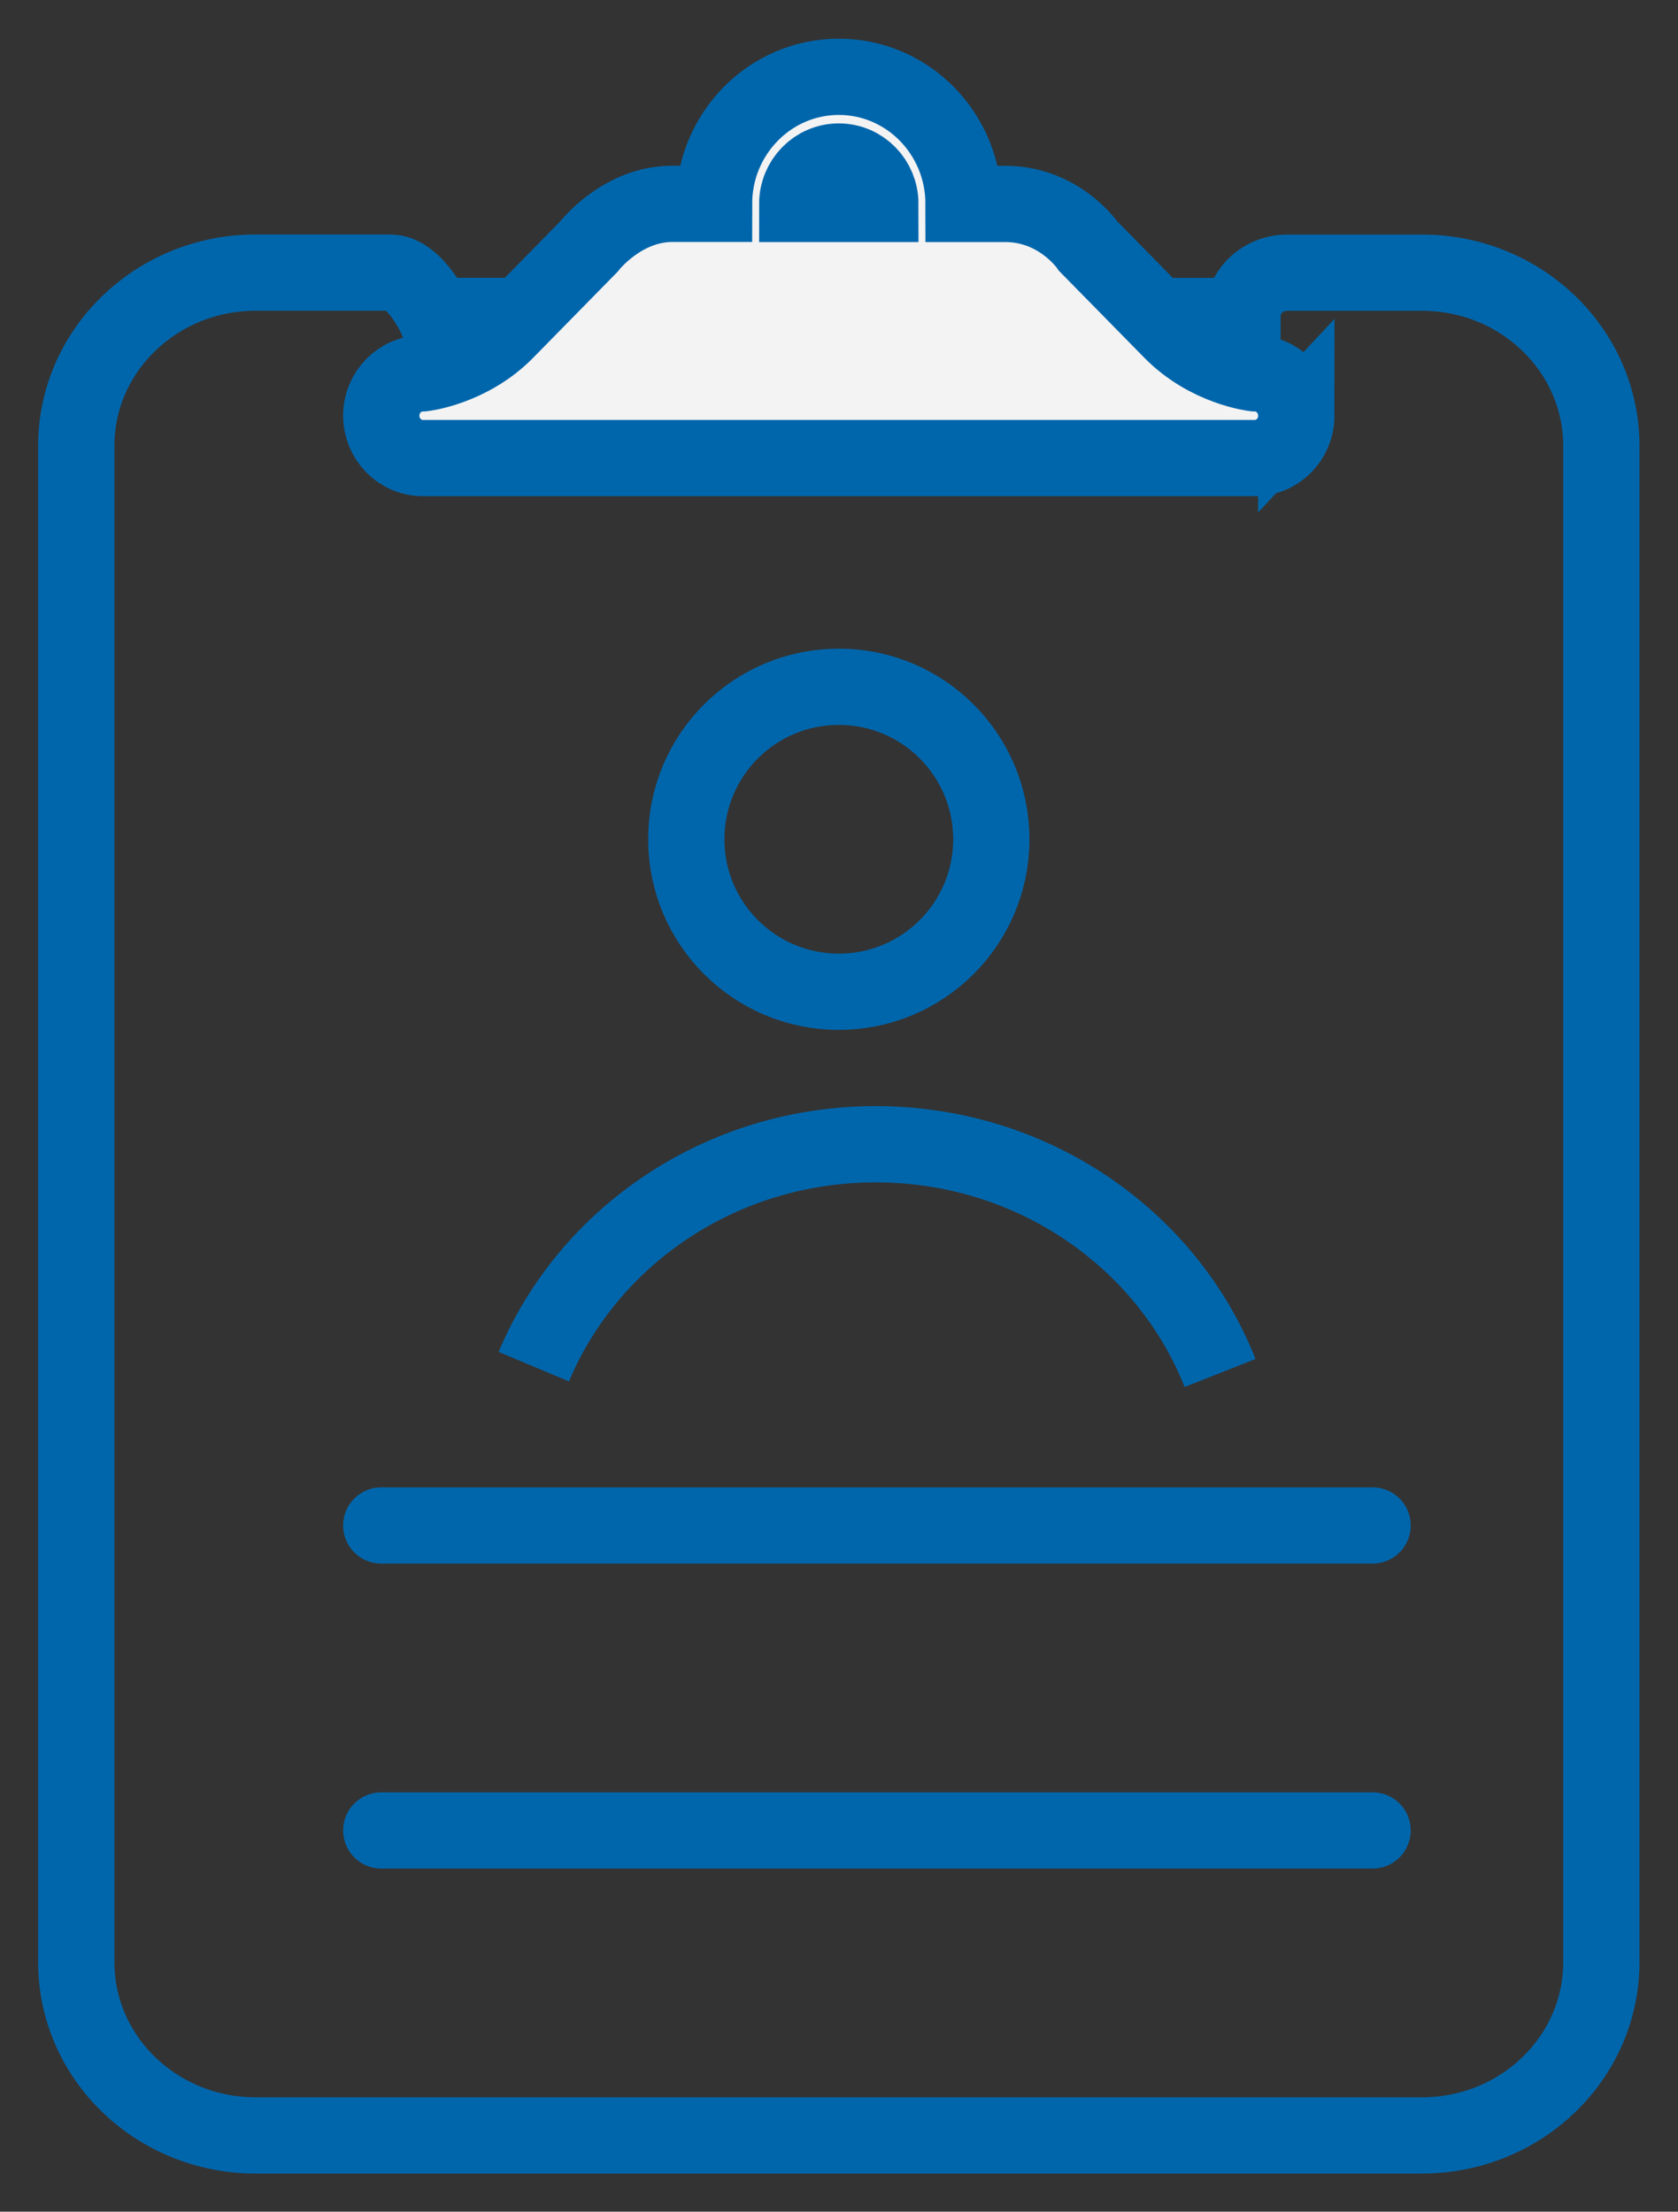 <?xml version="1.0" encoding="UTF-8" standalone="no"?>
<svg
   xmlns:dc="http://purl.org/dc/elements/1.1/"
   xmlns:cc="http://creativecommons.org/ns#"
   xmlns:rdf="http://www.w3.org/1999/02/22-rdf-syntax-ns#"
   xmlns:svg="http://www.w3.org/2000/svg"
   xmlns="http://www.w3.org/2000/svg"
   xmlns:sodipodi="http://sodipodi.sourceforge.net/DTD/sodipodi-0.dtd"
   xmlns:inkscape="http://www.inkscape.org/namespaces/inkscape"
   viewBox="0 0 29.333 38.667"
   height="38.667"
   width="29.333"
   xml:space="preserve"
   id="svg2"
   version="1.1"
   sodipodi:docname="iconHistorialTabActive.svg"
   inkscape:version="0.92.2 5c3e80d, 2017-08-06"><rect x="0" y="0" width="29.333" height="38.667" fill="#333333" stroke="none"/><sodipodi:namedview
     pagecolor="#ffffff"
     bordercolor="#666666"
     borderopacity="1"
     objecttolerance="10"
     gridtolerance="10"
     guidetolerance="10"
     inkscape:pageopacity="0"
     inkscape:pageshadow="2"
     inkscape:window-width="774"
     inkscape:window-height="480"
     id="namedview2056"
     showgrid="false"
     inkscape:zoom="21.025861"
     inkscape:cx="14.666666"
     inkscape:cy="19.333334"
     inkscape:window-x="0"
     inkscape:window-y="0"
     inkscape:window-maximized="0"
     inkscape:current-layer="svg2" /><defs
     id="defs6"><clipPath
       id="clipPath34"
       clipPathUnits="userSpaceOnUse"><path
         style="clip-rule:evenodd"
         id="path32"
         d="m 11,26.889 c -0.302,0 -0.545,-0.249 -0.545,-0.556 h 1.091 c 0,0.307 -0.244,0.556 -0.545,0.556 m 6,-3.333 C 17,23.249 16.756,23 16.455,23 H 5.545 C 5.244,23 5,23.249 5,23.556 c 0,0.306 0.244,0.556 0.545,0.556 0,0 0.614,0.069 1.091,0.555 l 1.091,1.111 c 0,0 0.426,0.556 1.091,0.556 H 9.364 C 9.364,27.253 10.097,28 11,28 c 0.904,0 1.636,-0.747 1.636,-1.667 h 0.545 c 0.716,0 1.091,-0.556 1.091,-0.556 l 1.091,-1.111 c 0.477,-0.486 1.091,-0.555 1.091,-0.555 C 16.756,24.111 17,23.862 17,23.556" /></clipPath></defs><g
     transform="matrix(1.333,0,0,-1.333,0,38.667)"
     id="g10"
     style="stroke:#0066ac;stroke-opacity:1"><g
       id="g12"
       style="stroke:#0066ac;stroke-opacity:1" /><g
       id="g14"
       style="stroke:#0066ac;stroke-opacity:1"><g
         transform="matrix(1,0,0,-1,1,26)"
         id="g16"
         style="stroke:#0066ac;stroke-opacity:1"><path
           id="path18"
           style="fill:none;stroke:#0066ac;stroke-width:1;stroke-linecap:round;stroke-linejoin:miter;stroke-miterlimit:10;stroke-dasharray:none;stroke-opacity:1"
           d="M 10,0 C 9.675,0 9.412,0.255 9.412,0.568 H 10.588 C 10.588,0.255 10.325,0 10,0 Z m 5.294,1.137 c 0,-0.314 0.263,-0.568 0.588,-0.568 h 1.765 C 18.946,0.568 20,1.586 20,2.841 V 22.727 C 20,23.983 18.946,25 17.647,25 H 2.353 C 1.054,25 0,23.983 0,22.727 V 2.841 C 0,1.586 1.054,0.568 2.353,0.568 h 1.765 c 0.325,0 0.588,0.568 0.588,0.568 z" /></g><g
         transform="matrix(1,0,0,-1,5,9)"
         id="g20"
         style="stroke:#0066ac;stroke-opacity:1"><path
           id="path22"
           style="fill:none;stroke:#0066ac;stroke-width:1;stroke-linecap:round;stroke-linejoin:miter;stroke-miterlimit:10;stroke-dasharray:none;stroke-opacity:1"
           d="M 0,0 H 13" /></g><g
         transform="matrix(1,0,0,-1,5,6)"
         id="g24"
         style="stroke:#0066ac;stroke-opacity:1"><path
           id="path26"
           style="fill:none;stroke:#0066ac;stroke-width:1;stroke-linecap:round;stroke-linejoin:miter;stroke-miterlimit:10;stroke-dasharray:none;stroke-opacity:1"
           d="M 0,1 H 13" /></g></g><g
       id="g28"
       style="stroke:#0066ac;stroke-opacity:1"><g
         clip-path="url(#clipPath34)"
         id="g30"
         style="stroke:#0066ac;stroke-opacity:1"><path
           id="path36"
           style="fill:#f3f3f3;fill-opacity:1;fill-rule:nonzero;stroke:#0066ac;stroke-opacity:1"
           d="M 0,18 H 22 V 33 H 0 Z" /></g></g><g
       id="g38"
       style="stroke:#0066ac;stroke-opacity:1"><g
         transform="matrix(1,0,0,-1,5,28)"
         id="g40"
         style="stroke:#0066ac;stroke-opacity:1"><path
           id="path42"
           style="fill:none;stroke:#0066ac;stroke-width:1;stroke-linecap:round;stroke-linejoin:miter;stroke-miterlimit:10;stroke-dasharray:none;stroke-opacity:1"
           d="m 6,1.111 c -0.302,0 -0.545,0.249 -0.545,0.556 H 6.545 C 6.545,1.36 6.302,1.111 6,1.111 Z m 6,3.333 C 12,4.751 11.756,5 11.455,5 H 0.545 C 0.244,5 0,4.751 0,4.444 0,4.138 0.244,3.889 0.545,3.889 c 0,0 0.614,-0.069 1.091,-0.555 L 2.727,2.222 c 0,0 0.426,-0.556 1.091,-0.556 H 4.364 C 4.364,0.747 5.097,0 6,0 6.904,0 7.636,0.747 7.636,1.667 h 0.545 c 0.716,0 1.091,0.556 1.091,0.556 l 1.091,1.111 c 0.477,0.486 1.091,0.555 1.091,0.555 0.302,0 0.545,0.249 0.545,0.556 z" /></g><g
         transform="matrix(1,0,0,-1,9,20)"
         id="g44"
         style="stroke:#0066ac;stroke-opacity:1"><path
           id="path46"
           style="fill:none;stroke:#0066ac;stroke-width:1;stroke-linecap:butt;stroke-linejoin:miter;stroke-miterlimit:10;stroke-dasharray:none;stroke-opacity:1"
           d="M 4,2 C 4,3.105 3.105,4 2,4 0.895,4 0,3.105 0,2 0,0.895 0.895,0 2,0 3.105,0 4,0.895 4,2 Z" /></g><g
         transform="matrix(1,0,0,-1,7,14)"
         id="g48"
         style="stroke:#0066ac;stroke-opacity:1"><path
           id="path50"
           style="fill:none;stroke:#0066ac;stroke-width:1;stroke-linecap:butt;stroke-linejoin:miter;stroke-miterlimit:10;stroke-dasharray:none;stroke-opacity:1"
           d="M 9,3 C 8.306,1.246 6.546,0 4.483,0 2.453,0 0.717,1.207 0,2.917" /></g></g></g></svg>